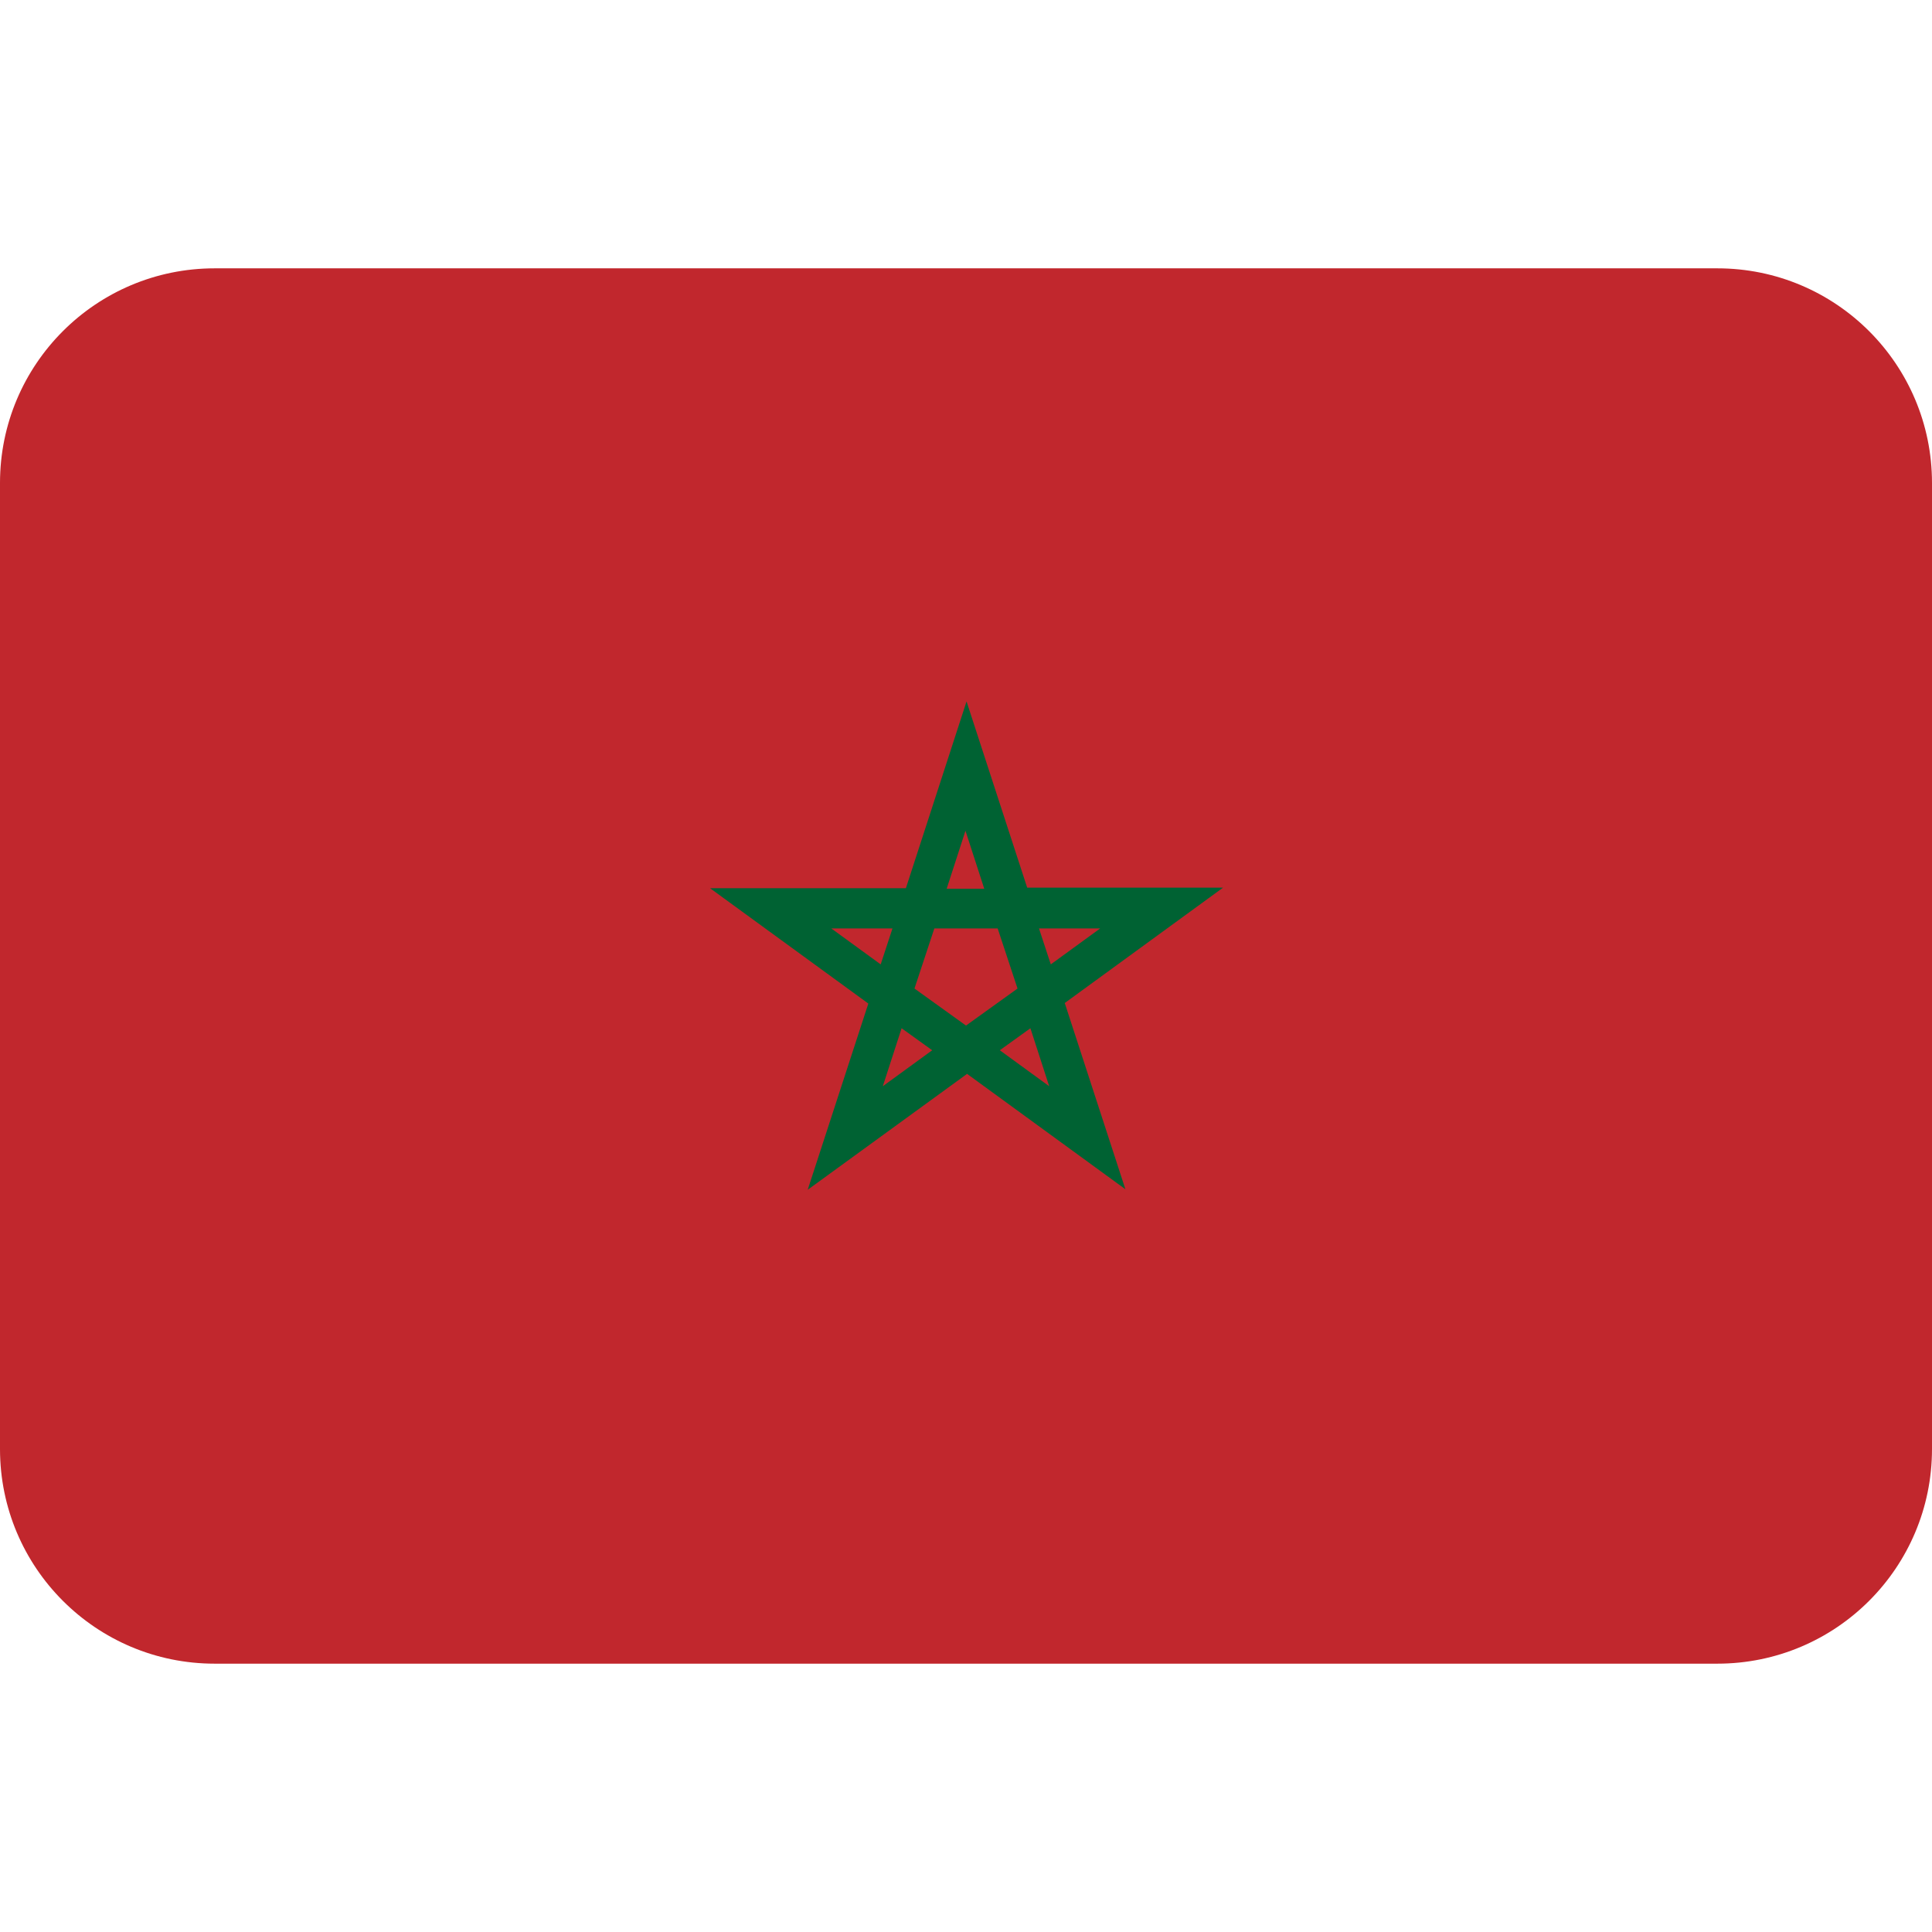 <svg viewBox="0 0 36 36" xmlns="http://www.w3.org/2000/svg"><path d="m32 5h-28c-2.21 0-4 1.79-4 4v18c0 2.21 1.79 4 4 4h28c2.21 0 4-1.79 4-4v-18c0-2.21-1.79-4-4-4z" fill="#c1272d"/><path d="m15.05 22.17 1.13-3.47-2.95-2.15h3.65l1.13-3.48 1.13 3.47h3.65l-2.95 2.15 1.13 3.47-2.95-2.15zm3.58-2.6.92.67-.35-1.08zm-1.83-.41-.35 1.08.92-.67zm.24-.74.96.69.96-.69-.37-1.12h-1.18zm-1.55-1.12.92.67.22-.67zm3.87 0 .22.67.92-.67zm-1.02-.74-.35-1.08-.35 1.08z" fill="#006233"/></svg>